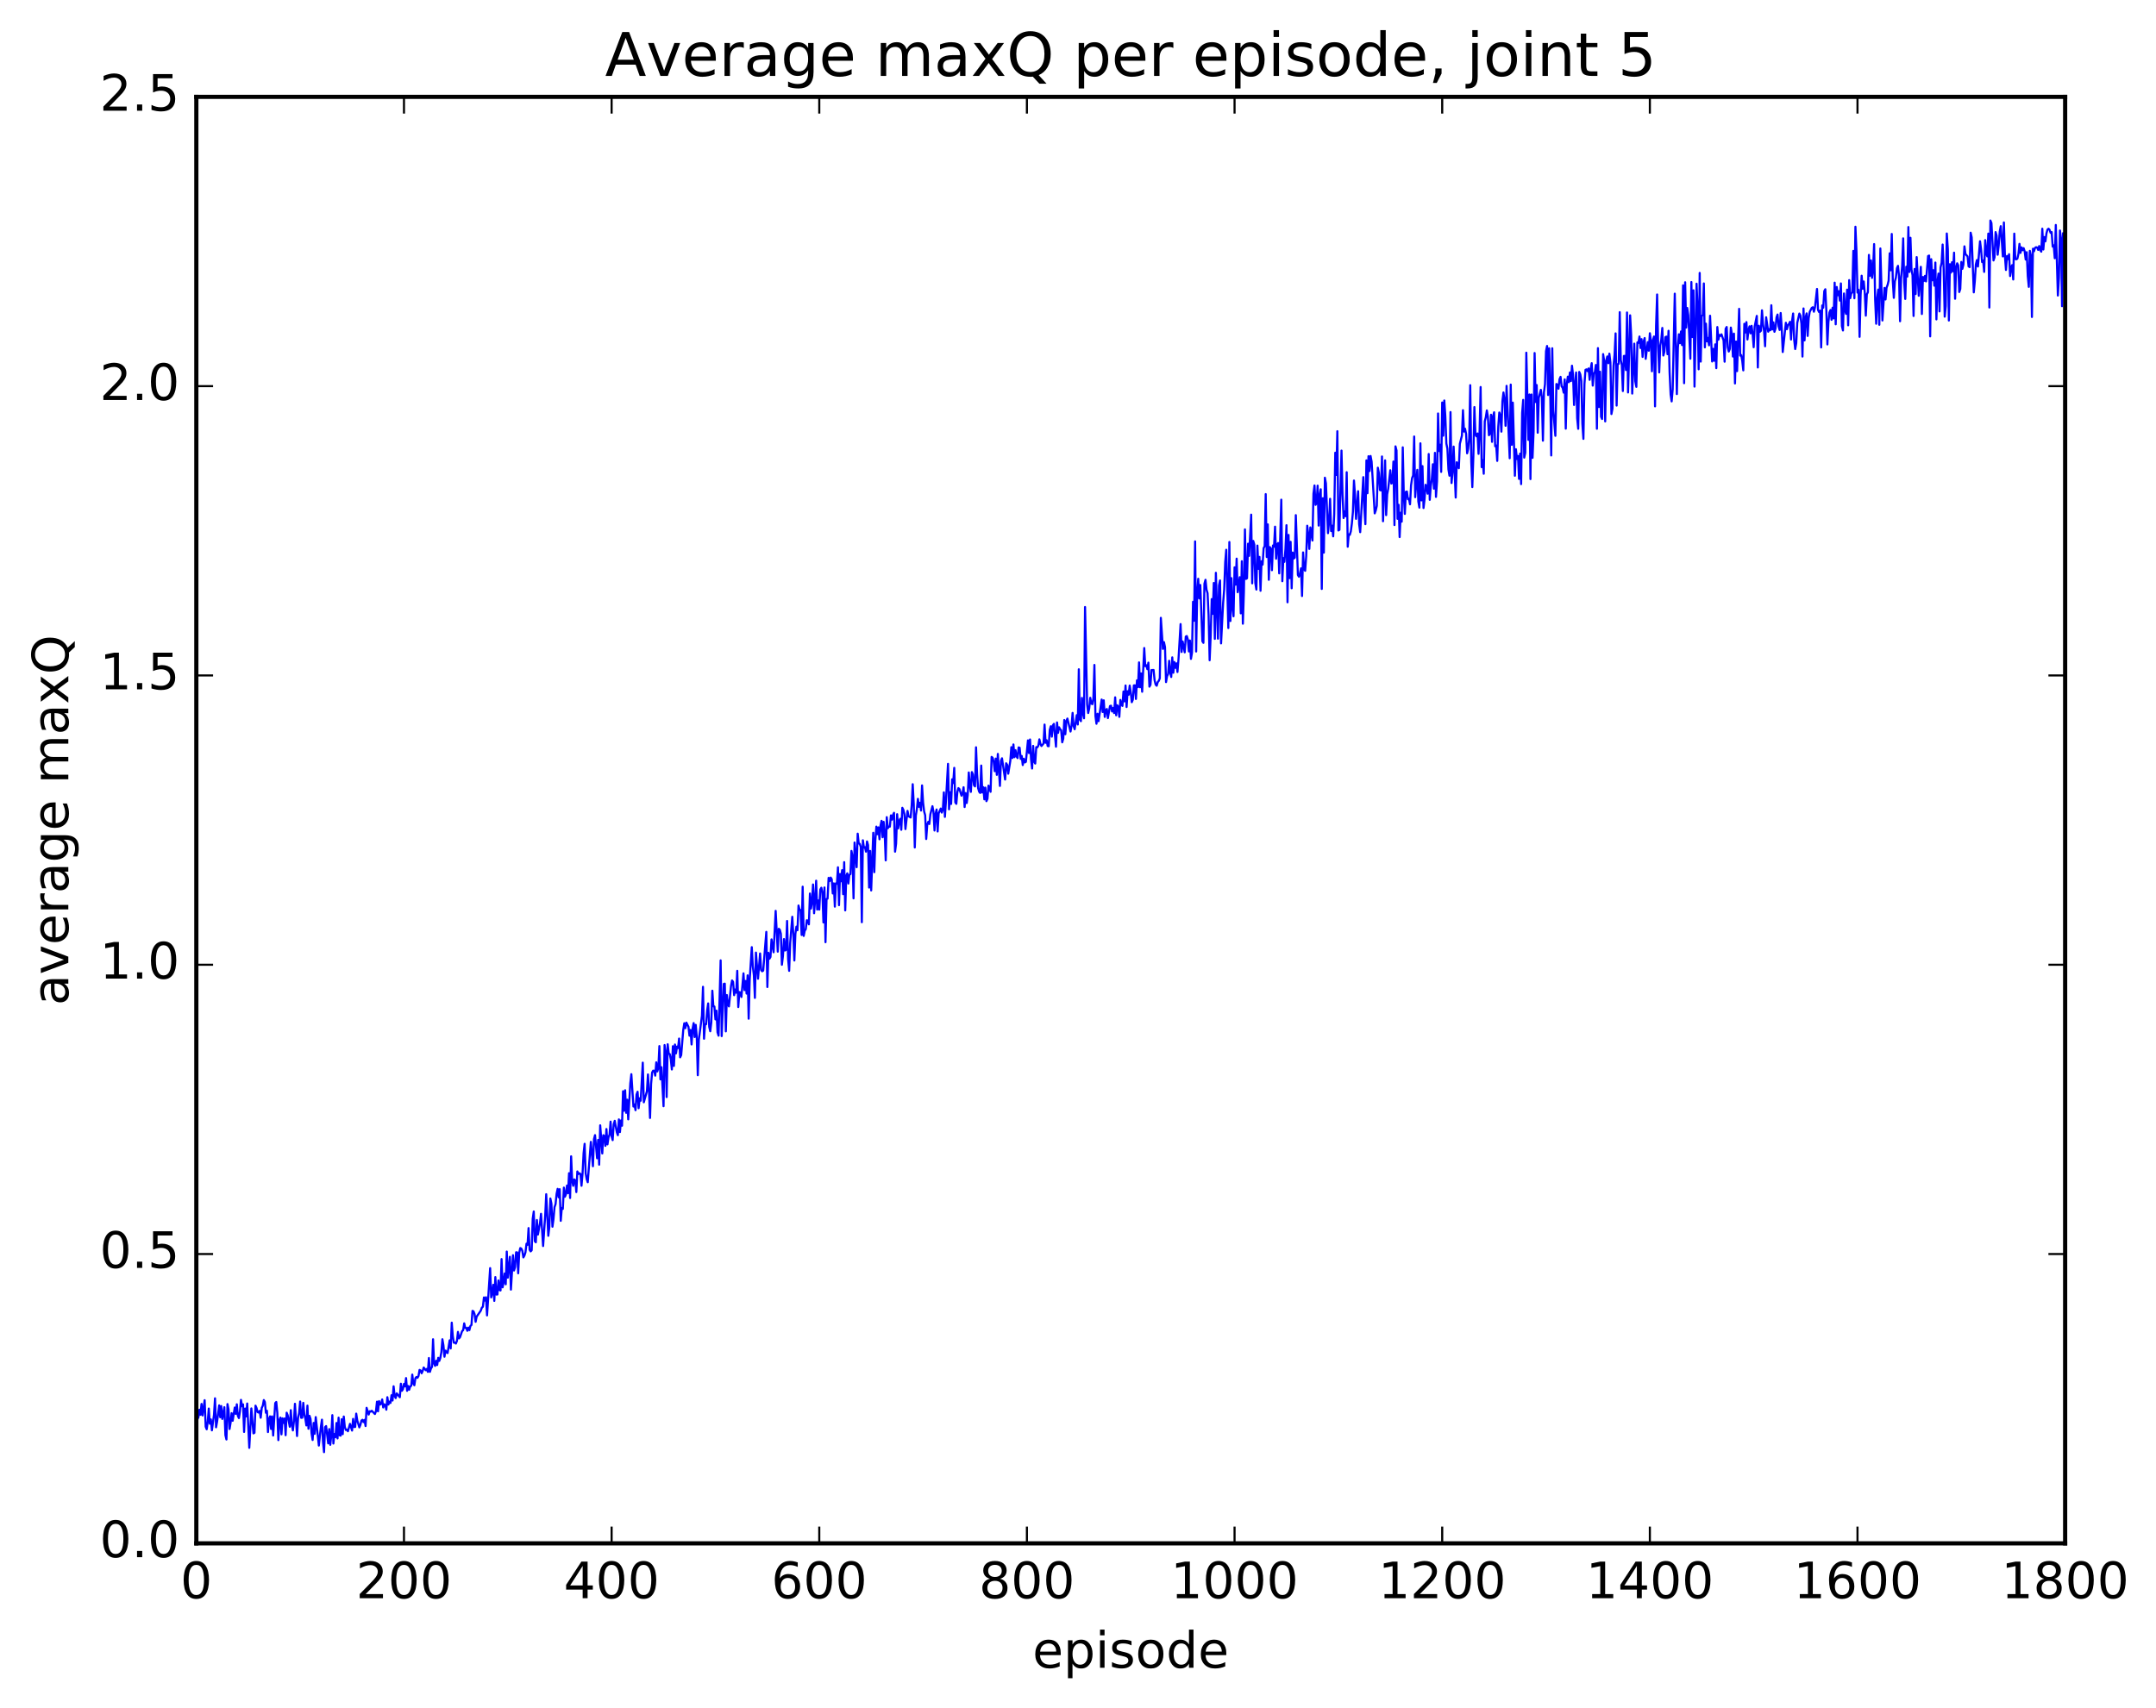 <?xml version="1.0" encoding="utf-8" standalone="no"?>
<!DOCTYPE svg PUBLIC "-//W3C//DTD SVG 1.1//EN"
  "http://www.w3.org/Graphics/SVG/1.1/DTD/svg11.dtd">
<!-- Created with matplotlib (http://matplotlib.org/) -->
<svg height="408pt" version="1.1" viewBox="0 0 515 408" width="515pt" xmlns="http://www.w3.org/2000/svg" xmlns:xlink="http://www.w3.org/1999/xlink">
 <defs>
  <style type="text/css">
*{stroke-linecap:butt;stroke-linejoin:round;stroke-miterlimit:100000;}
  </style>
 </defs>
 <g id="figure_1">
  <g id="patch_1">
   <path d="M 0 408.169 
L 515.768 408.169 
L 515.768 0 
L 0 0 
z
" style="fill:#ffffff;"/>
  </g>
  <g id="axes_1">
   <g id="patch_2">
    <path d="M 46.898 368.742 
L 493.298 368.742 
L 493.298 23.142 
L 46.898 23.142 
z
" style="fill:#ffffff;"/>
   </g>
   <g id="line2d_1">
    <path clip-path="url(#p7c667b6bcc)" d="M 46.898 339.064 
L 47.145 339.111 
L 47.394 338.619 
L 47.642 336.815 
L 47.889 338.027 
L 48.138 335.438 
L 48.386 338.183 
L 48.882 334.541 
L 49.13 340.877 
L 49.377 341.488 
L 49.626 339.631 
L 49.873 336.538 
L 50.121 340.162 
L 50.37 339.131 
L 50.617 341.74 
L 51.114 338.058 
L 51.361 334.096 
L 51.609 341.015 
L 51.858 339.662 
L 52.353 335.779 
L 52.602 338.621 
L 52.849 335.946 
L 53.097 339.024 
L 53.593 336.212 
L 53.842 342.888 
L 54.09 343.931 
L 54.337 335.472 
L 54.586 336.721 
L 54.834 341.426 
L 55.081 339.915 
L 55.33 337.641 
L 55.578 339.458 
L 56.074 336.296 
L 56.322 337.814 
L 56.569 335.522 
L 56.818 338.275 
L 57.066 338.818 
L 57.313 337.265 
L 57.562 334.468 
L 57.809 335.994 
L 58.057 335.54 
L 58.306 342.128 
L 58.553 336.541 
L 58.801 338.419 
L 59.05 335.337 
L 59.545 345.925 
L 60.041 336.511 
L 60.538 342.474 
L 60.785 342.331 
L 61.033 335.851 
L 61.282 336.42 
L 61.529 337.396 
L 61.778 337.497 
L 62.026 337.095 
L 62.273 338.736 
L 62.522 336.385 
L 62.77 335.867 
L 63.017 334.51 
L 63.266 334.985 
L 63.514 337.548 
L 63.761 337.068 
L 64.01 342.159 
L 64.257 339.045 
L 64.505 338.402 
L 64.754 341.42 
L 65.001 338.413 
L 65.249 342.98 
L 65.746 335.235 
L 65.993 334.972 
L 66.242 337.569 
L 66.49 344.085 
L 66.737 339.28 
L 66.986 338.703 
L 67.234 342.701 
L 67.481 338.872 
L 67.73 339.978 
L 67.978 338.908 
L 68.225 342.903 
L 68.474 337.529 
L 68.722 338.139 
L 69.218 340.889 
L 69.466 336.923 
L 69.713 340.413 
L 69.962 341.761 
L 70.21 339.591 
L 70.457 335.402 
L 70.954 343.104 
L 71.201 338.777 
L 71.45 337.558 
L 71.698 334.866 
L 71.945 338.758 
L 72.194 338.728 
L 72.442 335.178 
L 72.689 337.902 
L 72.938 338.943 
L 73.186 340.578 
L 73.433 335.839 
L 73.681 341.363 
L 73.93 338.279 
L 74.177 339.029 
L 74.425 342.47 
L 74.674 344.05 
L 74.921 339.978 
L 75.169 342.587 
L 75.418 338.577 
L 75.913 343.043 
L 76.162 345.38 
L 76.657 340.851 
L 76.906 339.194 
L 77.153 344.547 
L 77.401 346.956 
L 77.65 340.989 
L 77.897 340.725 
L 78.394 344.855 
L 78.641 341.441 
L 78.889 345.203 
L 79.138 342.951 
L 79.385 338.118 
L 79.633 344.897 
L 79.882 342.622 
L 80.129 343.38 
L 80.377 339.985 
L 80.626 343.681 
L 80.874 338.715 
L 81.121 342.936 
L 81.37 343.021 
L 81.618 339.084 
L 81.865 342.655 
L 82.114 338.444 
L 82.362 340.921 
L 82.609 341.665 
L 82.858 341.578 
L 83.106 341.965 
L 83.602 340.196 
L 84.097 341.8 
L 84.346 339.007 
L 84.594 340.955 
L 84.841 340.93 
L 85.09 337.753 
L 85.338 339.379 
L 85.834 341.043 
L 86.082 340.456 
L 86.329 339.416 
L 86.578 339.227 
L 86.826 339.782 
L 87.073 339.241 
L 87.322 340.722 
L 87.57 336.365 
L 88.066 337.976 
L 88.314 337.175 
L 88.561 337.277 
L 88.809 337.07 
L 89.553 337.845 
L 89.802 337.184 
L 90.049 334.895 
L 90.297 337.2 
L 90.546 334.763 
L 90.793 335.59 
L 91.041 335.421 
L 91.29 334.366 
L 91.537 336.282 
L 91.785 335.521 
L 92.034 335.697 
L 92.281 336.811 
L 92.529 333.828 
L 92.778 335.586 
L 93.025 334.884 
L 93.273 335.2 
L 93.522 333.354 
L 93.769 334.624 
L 94.017 331.224 
L 94.266 333.539 
L 94.513 334.043 
L 94.761 332.908 
L 95.505 333.836 
L 95.754 330.606 
L 96.001 332.3 
L 96.249 331.927 
L 96.498 330.65 
L 96.746 331.258 
L 96.993 329.259 
L 97.242 332.306 
L 97.49 331.145 
L 97.737 332.048 
L 97.986 331.255 
L 98.234 331.094 
L 98.481 328.427 
L 98.73 330.577 
L 98.978 330.973 
L 99.225 329.288 
L 99.474 328.99 
L 99.722 329.195 
L 99.969 328.75 
L 100.218 327.31 
L 100.466 327.43 
L 100.713 328.111 
L 100.962 327.564 
L 101.21 326.732 
L 101.706 327.389 
L 101.954 327.067 
L 102.201 327.773 
L 102.45 324.468 
L 102.698 327.769 
L 102.945 326.956 
L 103.194 326.584 
L 103.442 319.983 
L 103.689 325.793 
L 103.938 326.338 
L 104.186 325.125 
L 104.433 326.133 
L 104.681 324.421 
L 104.93 325.17 
L 105.177 324.455 
L 105.425 323.101 
L 105.674 319.98 
L 105.921 321.43 
L 106.169 324.158 
L 106.418 322.688 
L 106.665 323.096 
L 106.913 323.282 
L 107.409 320.241 
L 107.657 322.181 
L 107.906 316.017 
L 108.153 319.191 
L 108.401 320.802 
L 108.65 320.779 
L 108.897 321.012 
L 109.145 320.38 
L 109.394 318.225 
L 109.641 319.784 
L 109.889 319.491 
L 110.385 318.028 
L 110.633 317.824 
L 110.882 316.183 
L 111.129 317.27 
L 111.377 317.251 
L 111.626 317.968 
L 111.874 317.196 
L 112.121 317.805 
L 112.37 316.792 
L 112.618 316.588 
L 112.865 313.2 
L 113.114 313.317 
L 113.362 314.003 
L 113.609 315.813 
L 113.858 314.58 
L 114.85 313.141 
L 115.097 312.44 
L 115.346 312.22 
L 115.594 309.994 
L 115.841 310.743 
L 116.09 309.947 
L 116.338 314.282 
L 117.082 302.988 
L 117.329 309.976 
L 117.578 309.018 
L 117.826 306.975 
L 118.073 310.818 
L 118.322 305.133 
L 118.57 309.305 
L 118.817 309.288 
L 119.066 305.937 
L 119.314 308.226 
L 119.561 308.324 
L 119.809 300.828 
L 120.058 307.578 
L 120.305 306.339 
L 120.553 304.269 
L 120.802 306.85 
L 121.049 299.034 
L 121.297 305.264 
L 121.793 300.284 
L 122.041 308.124 
L 122.537 299.898 
L 122.785 303.561 
L 123.034 302.745 
L 123.281 299.201 
L 123.529 299.23 
L 123.778 304.218 
L 124.025 299.331 
L 124.273 298.199 
L 124.522 298.312 
L 124.769 298.858 
L 125.017 300.429 
L 125.266 299.992 
L 125.513 299.226 
L 125.761 297.152 
L 126.01 297.42 
L 126.257 293.42 
L 126.505 298.6 
L 126.754 298.988 
L 127.001 298.735 
L 127.249 291.171 
L 127.498 289.451 
L 127.746 296.556 
L 127.993 296.817 
L 128.242 291.493 
L 128.489 294.971 
L 128.986 292.247 
L 129.233 290.013 
L 129.73 297.71 
L 130.226 290.508 
L 130.474 285.326 
L 130.97 295.264 
L 131.218 293.16 
L 131.465 286.35 
L 131.714 287.57 
L 131.962 293.095 
L 132.209 291.295 
L 132.458 288.417 
L 132.706 287.693 
L 132.953 285.231 
L 133.202 284.044 
L 133.45 286.075 
L 133.697 284.127 
L 133.946 291.689 
L 134.194 288.612 
L 134.441 288.842 
L 134.69 283.748 
L 134.938 285.936 
L 135.185 285.386 
L 135.434 283.256 
L 135.681 285.079 
L 135.929 280.305 
L 136.178 286.231 
L 136.425 276.277 
L 136.673 282.1 
L 136.922 283.323 
L 137.169 281.785 
L 137.417 282.042 
L 137.666 284.816 
L 137.913 279.887 
L 138.161 280.524 
L 138.41 280.317 
L 138.657 280.51 
L 138.905 283.313 
L 139.154 280.365 
L 139.401 275.505 
L 139.649 273.284 
L 139.898 280.35 
L 140.145 281.734 
L 140.393 282.471 
L 141.137 272.822 
L 141.633 278.643 
L 141.881 272.185 
L 142.13 271.214 
L 142.625 276.738 
L 142.874 272.353 
L 143.121 278.273 
L 143.369 268.872 
L 143.865 275.589 
L 144.113 271.225 
L 144.362 271.433 
L 144.609 273.773 
L 144.857 269.753 
L 145.106 273.424 
L 145.353 271.737 
L 145.601 271.072 
L 145.85 267.985 
L 146.097 271.537 
L 146.345 272.408 
L 146.594 268.618 
L 146.841 267.795 
L 147.338 270.512 
L 147.585 271.225 
L 147.833 267.455 
L 148.082 270.483 
L 148.329 267.698 
L 148.577 268.968 
L 148.826 260.729 
L 149.073 265.398 
L 149.321 260.489 
L 149.57 265.88 
L 149.817 262.742 
L 150.065 267.444 
L 150.561 258.817 
L 150.81 256.651 
L 151.305 264.383 
L 151.554 263.873 
L 151.802 265.255 
L 152.049 261.511 
L 152.298 260.845 
L 152.546 264.777 
L 152.793 262.407 
L 153.042 262.991 
L 153.537 253.895 
L 153.786 263.364 
L 154.281 261.63 
L 154.53 260.683 
L 154.778 256.711 
L 155.025 260.81 
L 155.274 267.108 
L 155.522 258.994 
L 155.769 256.253 
L 156.018 255.807 
L 156.266 255.828 
L 156.513 256.999 
L 156.762 253.819 
L 157.01 255.993 
L 157.257 255.152 
L 157.506 249.936 
L 157.754 257.888 
L 158.001 254.982 
L 158.498 264.308 
L 158.745 249.687 
L 158.994 251.321 
L 159.242 262.117 
L 159.489 249.501 
L 159.738 251.736 
L 159.986 251.849 
L 160.233 253.094 
L 160.482 255.526 
L 160.73 249.966 
L 160.977 254.675 
L 161.226 249.565 
L 161.474 251.673 
L 161.721 250.047 
L 161.97 250.403 
L 162.218 248.139 
L 162.465 252.62 
L 162.714 252.095 
L 163.209 246.048 
L 163.458 244.484 
L 163.706 245.662 
L 163.953 244.335 
L 164.45 245.316 
L 164.697 247.456 
L 164.946 246.089 
L 165.194 249.55 
L 165.441 245.753 
L 165.69 244.444 
L 165.938 247.776 
L 166.185 244.862 
L 166.434 247.665 
L 166.681 256.899 
L 166.929 248.44 
L 167.673 242.695 
L 167.922 235.776 
L 168.169 248.181 
L 168.417 244.716 
L 168.666 244.72 
L 168.913 241.432 
L 169.161 239.742 
L 169.41 245.328 
L 169.657 246.397 
L 169.905 244.277 
L 170.154 236.707 
L 170.401 240.41 
L 170.649 240.491 
L 170.898 243.563 
L 171.145 241.475 
L 171.393 246.652 
L 171.642 247.447 
L 172.137 229.457 
L 172.386 247.554 
L 172.881 235.085 
L 173.13 235.018 
L 173.377 246.422 
L 173.625 237.738 
L 173.874 239.952 
L 174.121 240.455 
L 174.618 235.584 
L 174.865 234.26 
L 175.113 234.59 
L 175.362 237.775 
L 175.609 236.426 
L 175.857 237.184 
L 176.106 231.953 
L 176.353 240.614 
L 176.601 237.02 
L 176.85 237.118 
L 177.097 238.206 
L 177.594 232.562 
L 177.841 236.558 
L 178.089 234.379 
L 178.338 237.392 
L 178.585 233.037 
L 178.833 243.393 
L 179.082 233.998 
L 179.577 226.3 
L 179.826 230.902 
L 180.073 232.996 
L 180.321 238.419 
L 180.57 227.601 
L 181.065 233.845 
L 181.561 227.807 
L 181.81 231.778 
L 182.058 232.067 
L 182.305 231.899 
L 183.049 222.651 
L 183.298 235.827 
L 183.546 227.648 
L 183.793 229.071 
L 184.042 228.646 
L 184.29 224.447 
L 184.786 227.521 
L 185.281 217.631 
L 185.778 227.374 
L 186.025 221.91 
L 186.274 222.152 
L 186.522 223.102 
L 186.769 230.505 
L 187.018 228.407 
L 187.266 224.372 
L 187.513 227.104 
L 187.762 226.933 
L 188.01 220.042 
L 188.257 229.18 
L 188.506 231.954 
L 188.754 225.276 
L 189.25 219.042 
L 189.498 223.16 
L 189.745 229.487 
L 189.994 223.122 
L 190.242 221.399 
L 190.489 222.259 
L 190.738 216.352 
L 190.986 217.362 
L 191.233 217.434 
L 191.482 223.393 
L 191.73 211.854 
L 191.977 223.618 
L 192.226 222.364 
L 192.474 222.005 
L 192.721 219.872 
L 192.97 219.951 
L 193.218 220.851 
L 193.465 213.483 
L 193.714 217.084 
L 193.962 215.504 
L 194.209 211.325 
L 194.458 218.197 
L 194.706 215.044 
L 194.953 210.423 
L 195.202 217.318 
L 195.45 215.136 
L 195.697 217.325 
L 195.946 212.534 
L 196.194 212.103 
L 196.441 213.277 
L 196.69 220.391 
L 196.938 212.045 
L 197.185 225.116 
L 197.434 214.789 
L 197.681 214.707 
L 197.929 209.743 
L 198.178 210.516 
L 198.425 209.673 
L 198.673 210.073 
L 198.922 213.472 
L 199.169 211.055 
L 199.417 216.619 
L 199.666 211.051 
L 199.913 211.158 
L 200.161 207.221 
L 200.41 216.272 
L 200.657 208.816 
L 200.905 210.555 
L 201.154 207.902 
L 201.401 213.643 
L 201.649 205.991 
L 201.898 217.513 
L 202.145 209.261 
L 202.393 208.662 
L 202.642 211.1 
L 202.889 209.033 
L 203.137 208.843 
L 203.386 203.302 
L 203.633 204.58 
L 203.881 214.643 
L 204.13 201.303 
L 204.625 207.198 
L 204.874 199.186 
L 205.121 201.522 
L 205.369 201.613 
L 205.618 202.345 
L 205.865 220.342 
L 206.113 200.762 
L 206.362 202.506 
L 206.609 202.413 
L 206.857 203.484 
L 207.106 201.042 
L 207.353 201.903 
L 207.601 212.064 
L 207.85 203.305 
L 208.097 212.748 
L 208.594 198.976 
L 208.841 208.387 
L 209.089 200.75 
L 209.338 197.503 
L 209.585 199.319 
L 209.833 197.683 
L 210.082 200.528 
L 210.329 197.258 
L 210.577 196.109 
L 210.826 200.034 
L 211.073 196.356 
L 211.321 199.136 
L 211.57 205.568 
L 211.817 195.238 
L 212.065 197.892 
L 212.314 197.515 
L 212.561 197.509 
L 212.81 194.821 
L 213.058 195.843 
L 213.305 194.714 
L 213.554 194.205 
L 213.802 203.484 
L 214.049 201.574 
L 214.298 194.53 
L 214.546 197.925 
L 214.793 196.167 
L 215.042 195.624 
L 215.29 198.258 
L 215.537 193.003 
L 215.786 193.488 
L 216.034 194.489 
L 216.281 198.091 
L 216.778 193.743 
L 217.025 195.035 
L 217.522 195.32 
L 217.769 192.466 
L 218.018 187.365 
L 218.266 192.137 
L 218.513 202.481 
L 218.762 194.837 
L 219.01 193.32 
L 219.257 190.867 
L 219.506 192.777 
L 219.754 191.797 
L 220.001 193.661 
L 220.25 187.658 
L 220.498 191.778 
L 220.745 193.867 
L 220.994 194.784 
L 221.242 200.462 
L 221.489 197.056 
L 221.738 196.345 
L 221.986 196.875 
L 222.233 194.557 
L 222.73 192.624 
L 222.977 193.97 
L 223.226 198.432 
L 223.474 194.472 
L 223.721 193.41 
L 223.97 198.66 
L 224.218 194.328 
L 224.714 193.183 
L 224.962 194.148 
L 225.209 193.478 
L 225.458 189.318 
L 225.706 195.172 
L 225.953 191.428 
L 226.45 182.505 
L 226.697 193.365 
L 226.946 189.271 
L 227.194 192.088 
L 227.441 186.196 
L 227.69 187.094 
L 227.938 183.459 
L 228.185 191.708 
L 228.434 192.059 
L 228.681 189.254 
L 228.929 188.299 
L 229.178 188.529 
L 229.673 190.109 
L 229.922 189.501 
L 230.169 188.097 
L 230.417 192.821 
L 230.666 189.467 
L 230.913 191.869 
L 231.161 189.964 
L 231.41 184.561 
L 231.657 187.666 
L 231.905 189.198 
L 232.154 184.475 
L 232.401 185.059 
L 232.649 187.599 
L 232.898 187.891 
L 233.145 178.548 
L 233.393 184.909 
L 233.642 188.307 
L 233.889 189.158 
L 234.137 189.458 
L 234.386 182.911 
L 234.633 189.338 
L 234.881 188.078 
L 235.13 190.986 
L 235.377 188.187 
L 235.625 191.42 
L 235.874 190.852 
L 236.121 187.711 
L 236.369 188.287 
L 236.618 189.182 
L 236.865 180.841 
L 237.113 181.061 
L 237.362 182.018 
L 237.609 184.26 
L 237.857 181.249 
L 238.106 185.128 
L 238.353 180.129 
L 238.85 187.78 
L 239.097 181.792 
L 239.345 181.178 
L 240.089 186.252 
L 240.338 182.367 
L 240.585 182.745 
L 240.833 184.859 
L 241.329 181.82 
L 241.577 178.518 
L 241.826 181.113 
L 242.073 177.869 
L 242.321 180.913 
L 242.57 179.232 
L 242.817 180.732 
L 243.065 181.126 
L 243.314 178.576 
L 243.561 178.658 
L 243.81 181.324 
L 244.058 180.622 
L 244.305 182.791 
L 244.554 181.286 
L 244.802 182.17 
L 245.049 182.025 
L 245.546 176.9 
L 245.793 179.927 
L 246.042 176.678 
L 246.29 181.452 
L 246.537 183.619 
L 246.786 178.215 
L 247.034 181.986 
L 247.281 182.434 
L 247.53 178.513 
L 247.778 178.563 
L 248.025 178.167 
L 248.274 176.65 
L 248.522 177.713 
L 248.769 178.246 
L 249.266 177.653 
L 249.513 173.121 
L 249.762 177.474 
L 250.01 176.854 
L 250.257 178.242 
L 250.506 178.293 
L 250.754 174.39 
L 251.001 173.522 
L 251.25 176.004 
L 251.498 173.299 
L 251.745 172.954 
L 252.242 178.404 
L 252.489 172.611 
L 252.738 175.103 
L 252.986 173.769 
L 253.233 174.24 
L 253.482 174.463 
L 253.73 177.358 
L 253.977 176.488 
L 254.226 172.031 
L 254.474 175.425 
L 254.721 172.264 
L 254.97 171.677 
L 255.714 174.787 
L 255.962 173.376 
L 256.209 170.331 
L 256.457 173.483 
L 256.705 174.237 
L 257.202 170.865 
L 257.45 173.103 
L 257.697 159.907 
L 257.945 171.932 
L 258.193 172.309 
L 258.442 166.748 
L 258.69 170.492 
L 258.938 171.624 
L 259.185 145.031 
L 259.682 168.309 
L 259.93 170.362 
L 260.178 169.263 
L 260.425 166.728 
L 260.673 168.081 
L 260.921 168.247 
L 261.17 166.913 
L 261.418 158.871 
L 261.666 171.081 
L 261.913 172.922 
L 262.161 170.532 
L 262.409 172.313 
L 263.154 167.139 
L 263.401 170.118 
L 263.649 167.326 
L 263.897 171.287 
L 264.146 169.644 
L 264.394 169.398 
L 264.642 171.571 
L 265.137 168.698 
L 265.385 168.609 
L 265.634 169.987 
L 265.882 169.146 
L 266.13 170.377 
L 266.377 166.614 
L 266.625 170.899 
L 266.873 168.504 
L 267.122 168.843 
L 267.37 171.277 
L 267.618 167.235 
L 267.865 168.336 
L 268.113 168.665 
L 268.361 165.221 
L 268.61 167.58 
L 268.858 163.783 
L 269.106 168.927 
L 269.353 165.151 
L 269.601 165.99 
L 269.849 163.799 
L 270.098 165.404 
L 270.346 167.774 
L 270.594 167.18 
L 270.841 163.762 
L 271.089 163.737 
L 271.337 167.001 
L 271.586 162.555 
L 271.834 164.167 
L 272.082 158.265 
L 272.329 164.205 
L 272.577 160.896 
L 272.825 165.275 
L 273.322 154.831 
L 273.57 159.17 
L 273.817 158.932 
L 274.065 159.882 
L 274.313 158.322 
L 274.562 164.063 
L 274.81 163.61 
L 275.058 160.099 
L 275.553 160.074 
L 275.801 162.557 
L 276.05 163.569 
L 276.298 163.84 
L 276.546 162.973 
L 276.793 162.675 
L 277.041 162.07 
L 277.289 147.615 
L 277.786 155.037 
L 278.034 153.417 
L 278.281 154.603 
L 278.529 162.974 
L 278.777 161.554 
L 279.026 161.034 
L 279.274 157.878 
L 279.522 160.664 
L 279.769 161.748 
L 280.017 157.061 
L 280.265 160.736 
L 280.514 158.165 
L 280.762 159.564 
L 281.01 158.489 
L 281.257 160.562 
L 281.505 157.488 
L 282.002 149.109 
L 282.25 155.769 
L 282.498 153.263 
L 282.993 155.861 
L 283.241 152.105 
L 283.49 151.968 
L 283.738 152.773 
L 283.986 155.647 
L 284.233 153.032 
L 284.481 157.425 
L 284.729 155.927 
L 284.978 143.781 
L 285.226 148.313 
L 285.474 129.353 
L 285.721 155.661 
L 285.969 141.935 
L 286.217 138.283 
L 286.466 142.978 
L 286.714 139.765 
L 287.209 153.21 
L 287.457 153.593 
L 287.705 139.439 
L 287.954 138.531 
L 288.202 140.896 
L 288.45 141.74 
L 288.697 147.061 
L 288.945 157.748 
L 289.193 151.94 
L 289.442 143.141 
L 289.69 146.668 
L 289.938 139.289 
L 290.185 152.641 
L 290.433 136.857 
L 290.93 152.594 
L 291.178 139.86 
L 291.425 138.684 
L 291.673 153.725 
L 292.17 143.983 
L 292.418 140.907 
L 292.666 134.283 
L 292.913 131.353 
L 293.409 150.047 
L 293.658 129.497 
L 293.906 148.375 
L 294.154 138.13 
L 294.401 145.15 
L 294.649 147.25 
L 294.897 135.549 
L 295.146 139.693 
L 295.394 133.475 
L 295.642 141.492 
L 296.137 137.911 
L 296.385 146.545 
L 296.634 134.089 
L 296.882 149.019 
L 297.13 141.346 
L 297.377 126.482 
L 297.625 138.323 
L 297.873 138.163 
L 298.122 129.9 
L 298.37 132.812 
L 298.865 122.961 
L 299.113 139.373 
L 299.361 129.242 
L 299.61 130.092 
L 299.858 139.306 
L 300.106 140.86 
L 300.353 130.352 
L 300.601 135.915 
L 300.849 133.058 
L 301.098 141.151 
L 301.346 134.097 
L 301.594 134.904 
L 301.841 130.972 
L 302.089 130.499 
L 302.337 118.055 
L 302.586 133.089 
L 302.834 125.286 
L 303.082 138.53 
L 303.329 130.715 
L 303.577 131.095 
L 303.825 136.236 
L 304.074 130.331 
L 304.322 130.637 
L 304.57 125.835 
L 304.817 133.494 
L 305.065 130.08 
L 305.313 129.734 
L 305.562 136.994 
L 306.058 119.384 
L 306.305 138.868 
L 306.553 133.341 
L 306.801 134.244 
L 307.05 131.233 
L 307.298 125.482 
L 307.546 143.901 
L 307.793 127.805 
L 308.041 138.131 
L 308.289 129.457 
L 308.538 140.555 
L 308.786 132.012 
L 309.034 133.442 
L 309.281 133.236 
L 309.529 123.079 
L 310.026 137.376 
L 310.274 137.789 
L 310.522 137.033 
L 310.769 135.787 
L 311.017 142.404 
L 311.265 131.988 
L 311.514 135.995 
L 311.762 136.377 
L 312.01 132.88 
L 312.257 125.611 
L 312.505 127.765 
L 312.753 131.152 
L 313.002 126.018 
L 313.498 129.143 
L 313.745 117.947 
L 313.993 115.991 
L 314.241 120.621 
L 314.49 120.251 
L 314.738 116.034 
L 314.986 125.573 
L 315.233 118.313 
L 315.481 116.899 
L 315.729 140.715 
L 315.978 119.034 
L 316.226 132.036 
L 316.474 114.135 
L 316.721 115.473 
L 317.217 127.386 
L 317.466 124.694 
L 317.714 119.179 
L 317.962 126.882 
L 318.209 125.599 
L 318.457 128.148 
L 318.705 122.86 
L 318.954 108.163 
L 319.202 113.471 
L 319.45 103.023 
L 319.697 126.749 
L 319.945 126.589 
L 320.442 107.656 
L 320.69 118.262 
L 320.938 123.773 
L 321.185 122.187 
L 321.433 123.335 
L 321.682 112.824 
L 321.93 130.622 
L 322.178 127.666 
L 322.425 127.791 
L 322.673 126.944 
L 322.921 125.059 
L 323.17 122.304 
L 323.418 114.812 
L 323.666 118.224 
L 323.913 123.966 
L 324.409 117.363 
L 324.658 125.249 
L 324.906 127.151 
L 325.649 113.997 
L 325.897 121.386 
L 326.146 125.244 
L 326.394 109.997 
L 326.642 117.852 
L 326.889 109 
L 327.137 112.545 
L 327.385 108.943 
L 327.634 110.283 
L 328.377 122.656 
L 328.625 121.957 
L 328.873 120.855 
L 329.122 111.748 
L 329.37 113.014 
L 329.618 117.077 
L 329.865 117.178 
L 330.113 109.062 
L 330.361 124.537 
L 330.858 109.996 
L 331.106 123.074 
L 331.353 118.118 
L 331.601 116.769 
L 332.098 112.356 
L 332.346 115.529 
L 332.594 115.358 
L 332.841 110.271 
L 333.089 125.453 
L 333.337 106.647 
L 333.586 107.632 
L 333.834 123.959 
L 334.082 120.604 
L 334.329 128.32 
L 334.577 122.49 
L 334.825 124.635 
L 335.074 106.879 
L 335.322 118.264 
L 335.57 122.785 
L 335.817 117.508 
L 336.065 117.438 
L 336.313 119.282 
L 336.562 119.144 
L 336.81 120.491 
L 337.058 115.956 
L 337.305 114.227 
L 337.553 113.581 
L 337.801 104.292 
L 338.05 118.789 
L 338.546 112.261 
L 338.793 119.808 
L 339.041 121.285 
L 339.289 105.919 
L 339.538 119.565 
L 339.786 111.367 
L 340.034 121.379 
L 340.281 119.294 
L 340.529 115.827 
L 340.777 116.416 
L 341.026 117.956 
L 341.274 108.477 
L 341.522 119.422 
L 341.769 116.159 
L 342.017 114.473 
L 342.265 110.924 
L 342.514 116.756 
L 342.762 108.195 
L 343.01 118.722 
L 343.257 115.035 
L 343.505 98.79 
L 343.753 107.762 
L 344.002 106.254 
L 344.25 112.743 
L 344.498 96.166 
L 344.745 104.097 
L 344.993 95.687 
L 345.241 99.434 
L 345.49 105.969 
L 345.738 107.207 
L 345.986 112.15 
L 346.233 113.659 
L 346.481 98.452 
L 346.729 115.406 
L 346.978 112.763 
L 347.226 106.702 
L 347.721 118.876 
L 347.969 110.439 
L 348.217 110.978 
L 348.466 111.875 
L 348.714 106.03 
L 349.209 104.07 
L 349.457 98.003 
L 349.705 103.118 
L 349.954 102.432 
L 350.202 103.658 
L 350.45 108.307 
L 350.697 107.247 
L 350.945 104.778 
L 351.193 92.031 
L 351.442 110.348 
L 351.69 116.387 
L 351.938 109.024 
L 352.185 97.258 
L 352.433 103.798 
L 352.682 104.252 
L 352.93 103.566 
L 353.178 108.436 
L 353.425 103.036 
L 353.673 92.471 
L 353.921 111.611 
L 354.17 109.936 
L 354.418 113.19 
L 354.666 100.659 
L 354.913 99.697 
L 355.161 98.062 
L 355.409 99.611 
L 355.658 103.984 
L 355.906 103.655 
L 356.154 99.091 
L 356.401 105.57 
L 356.649 99.523 
L 356.897 98.506 
L 357.146 106.622 
L 357.394 106.445 
L 357.642 110.12 
L 357.889 101.911 
L 358.137 98.56 
L 358.385 99.267 
L 358.634 103.132 
L 358.882 95.828 
L 359.13 93.772 
L 359.377 95.639 
L 359.625 101.73 
L 359.873 92.192 
L 360.618 109.485 
L 360.865 91.891 
L 361.113 106.283 
L 361.361 96.195 
L 361.858 113.666 
L 362.106 107.33 
L 362.353 109.666 
L 362.601 108.939 
L 362.849 114.423 
L 363.098 108.38 
L 363.346 115.665 
L 363.594 98.657 
L 363.841 95.543 
L 364.089 109.339 
L 364.337 108.166 
L 364.586 84.268 
L 365.082 105.098 
L 365.329 94.25 
L 365.577 114.465 
L 365.825 94.257 
L 366.074 109.387 
L 366.322 103.212 
L 366.57 84.347 
L 366.817 96.056 
L 367.065 91.993 
L 367.313 103.386 
L 367.562 95.069 
L 368.058 93.139 
L 368.305 94.951 
L 368.553 105.288 
L 368.801 93.753 
L 369.05 91.802 
L 369.298 83.909 
L 369.546 82.665 
L 369.793 94.382 
L 370.041 83.209 
L 370.289 92.673 
L 370.538 108.821 
L 370.786 83.211 
L 371.034 98.11 
L 371.529 104.127 
L 371.777 91.75 
L 372.026 91.914 
L 372.274 92.876 
L 372.522 90.604 
L 372.769 90.036 
L 373.017 92.3 
L 373.265 92.64 
L 373.514 93.813 
L 373.762 90.639 
L 374.01 102.415 
L 374.257 91.771 
L 374.505 89.99 
L 374.753 91.312 
L 375.002 88.992 
L 375.25 91.048 
L 375.498 87.379 
L 375.745 89.552 
L 375.993 96.764 
L 376.241 91.629 
L 376.49 88.995 
L 376.738 99.934 
L 376.986 102.452 
L 377.233 88.865 
L 377.481 89.437 
L 377.729 91.031 
L 377.978 101.241 
L 378.226 104.857 
L 378.474 91.747 
L 378.721 88.367 
L 378.969 88.247 
L 379.217 88.676 
L 379.466 88.032 
L 379.714 90.753 
L 379.962 88.141 
L 380.209 86.77 
L 380.457 92.133 
L 380.705 89.195 
L 380.954 88.973 
L 381.202 87.198 
L 381.45 102.442 
L 381.697 83.175 
L 381.945 97.254 
L 382.193 88.812 
L 382.442 99.568 
L 382.69 100.109 
L 382.938 84.606 
L 383.185 86.269 
L 383.433 100.682 
L 383.682 86.134 
L 383.93 85.17 
L 384.178 86.781 
L 384.425 84.498 
L 384.673 86.583 
L 384.921 98.927 
L 385.17 97.622 
L 385.418 87.413 
L 385.666 84.792 
L 385.913 79.654 
L 386.161 96.902 
L 386.409 87.019 
L 386.658 86.919 
L 386.906 74.584 
L 387.154 86.043 
L 387.401 87.204 
L 387.649 93.43 
L 387.897 85.04 
L 388.146 85.031 
L 388.394 88.412 
L 388.642 74.659 
L 388.889 93.766 
L 389.385 75.337 
L 389.634 80.09 
L 389.882 94.038 
L 390.377 82.108 
L 390.625 91.089 
L 390.873 92.437 
L 391.122 81.807 
L 391.37 81.929 
L 391.618 80.402 
L 391.865 83.15 
L 392.113 81.03 
L 392.361 85.276 
L 392.61 81.595 
L 392.858 80.765 
L 393.106 85.737 
L 393.601 81.748 
L 393.849 83.798 
L 394.098 79.62 
L 394.346 81.436 
L 394.594 88.701 
L 394.841 81.244 
L 395.089 80.396 
L 395.337 97.09 
L 395.586 77.791 
L 395.834 70.36 
L 396.082 82.707 
L 396.329 88.978 
L 396.577 82.557 
L 396.825 81.175 
L 397.074 78.354 
L 397.322 84.944 
L 397.57 84.024 
L 397.817 80.551 
L 398.065 80.421 
L 398.313 84.627 
L 398.562 79.031 
L 398.81 88.938 
L 399.058 94.257 
L 399.305 95.906 
L 399.553 93.01 
L 400.05 70.166 
L 400.546 94.162 
L 400.793 83.06 
L 401.041 79.869 
L 401.289 81.998 
L 401.538 79.191 
L 401.786 82.447 
L 402.034 68.171 
L 402.281 91.551 
L 402.529 67.444 
L 402.777 78.271 
L 403.026 73.578 
L 403.274 75.264 
L 403.769 85.711 
L 404.017 67.385 
L 404.265 80.533 
L 404.514 69.358 
L 404.762 92.374 
L 405.257 67.783 
L 405.505 73.898 
L 405.753 88.232 
L 406.002 65.208 
L 406.25 86.396 
L 406.498 75.448 
L 406.745 75.322 
L 406.993 67.721 
L 407.241 82.992 
L 407.49 77.326 
L 407.738 81.562 
L 407.986 80.747 
L 408.233 82.502 
L 408.481 75.442 
L 408.978 86.369 
L 409.226 83.36 
L 409.474 86.198 
L 409.721 82.271 
L 409.969 87.962 
L 410.217 78.139 
L 410.466 81.164 
L 410.714 80.013 
L 410.962 80.268 
L 411.209 79.88 
L 411.705 81.323 
L 411.954 86.421 
L 412.202 78.539 
L 412.45 78.127 
L 412.697 82.958 
L 412.945 83.991 
L 413.193 83.388 
L 413.442 78.266 
L 413.69 79.889 
L 413.938 85.189 
L 414.185 79.713 
L 414.433 91.614 
L 414.682 81.587 
L 414.93 88.673 
L 415.425 73.787 
L 415.673 84.97 
L 415.921 84.833 
L 416.17 86.238 
L 416.418 88.49 
L 416.666 77.365 
L 416.913 79.441 
L 417.161 76.96 
L 417.409 81.111 
L 417.658 78.856 
L 417.906 77.967 
L 418.154 79.651 
L 418.401 77.848 
L 418.649 79.792 
L 418.897 82.959 
L 419.146 77.956 
L 419.642 75.477 
L 419.889 87.8 
L 420.137 77.826 
L 420.385 79.277 
L 420.634 79.035 
L 420.882 74.145 
L 421.13 77.477 
L 421.377 79.059 
L 421.625 82.732 
L 421.873 75.805 
L 422.37 79.255 
L 422.618 78.639 
L 422.865 78.914 
L 423.113 72.931 
L 423.361 78.719 
L 423.61 77.017 
L 423.858 79.272 
L 424.106 78.538 
L 424.353 75.833 
L 424.601 75.152 
L 424.849 77.946 
L 425.098 78.841 
L 425.346 74.787 
L 425.594 78.325 
L 425.841 84.106 
L 426.586 77.11 
L 426.834 78.654 
L 427.082 77.662 
L 427.329 77.415 
L 427.577 76.891 
L 427.825 81.116 
L 428.074 76.635 
L 428.322 74.902 
L 428.57 81.137 
L 428.817 83.402 
L 429.065 81.98 
L 429.313 77.115 
L 429.81 74.919 
L 430.058 75.398 
L 430.305 77.37 
L 430.553 85.191 
L 430.801 73.697 
L 431.05 81.329 
L 431.298 75.868 
L 431.546 74.874 
L 431.793 80.264 
L 432.041 75.98 
L 432.289 74.49 
L 432.786 73.542 
L 433.034 73.409 
L 433.281 74.478 
L 433.529 73.502 
L 434.026 69.039 
L 434.274 74.066 
L 434.522 74.556 
L 434.769 74.2 
L 435.017 83.013 
L 435.265 72.979 
L 435.514 73.523 
L 435.762 69.552 
L 436.01 69.11 
L 436.257 74.311 
L 436.505 82.299 
L 436.753 76.952 
L 437.002 74.65 
L 437.25 74.066 
L 437.498 76.414 
L 437.745 73.516 
L 437.993 76.087 
L 438.241 67.533 
L 438.49 77.486 
L 438.738 68.566 
L 438.986 70.548 
L 439.233 69.576 
L 439.481 71.828 
L 439.729 67.716 
L 439.978 77.925 
L 440.226 78.96 
L 440.474 70.12 
L 440.721 74.073 
L 440.969 74.992 
L 441.217 69.199 
L 441.466 77.726 
L 441.714 66.927 
L 441.962 71.248 
L 442.209 70.097 
L 442.457 69.873 
L 442.705 59.946 
L 442.954 71.258 
L 443.202 54.175 
L 443.45 59.941 
L 443.697 69.91 
L 443.945 69.223 
L 444.193 80.479 
L 444.442 70.499 
L 444.69 65.876 
L 444.938 68.996 
L 445.185 67.244 
L 445.433 69.906 
L 445.682 75.412 
L 445.93 70.32 
L 446.178 69.821 
L 446.425 60.904 
L 446.673 65.89 
L 446.921 62.23 
L 447.17 66.393 
L 447.418 64.185 
L 447.666 58.316 
L 447.913 71.553 
L 448.161 77.352 
L 448.409 71.227 
L 448.658 69.19 
L 448.906 77.6 
L 449.154 59.366 
L 449.649 76.57 
L 450.146 68.792 
L 450.394 71.555 
L 450.642 68.734 
L 450.889 68.07 
L 451.137 67.033 
L 451.385 60.52 
L 451.634 64.584 
L 451.882 55.899 
L 452.13 67.156 
L 452.377 71.162 
L 452.625 67.212 
L 452.873 66.309 
L 453.122 64.078 
L 453.37 63.514 
L 453.618 66.015 
L 453.865 76.75 
L 454.113 66.497 
L 454.361 63.584 
L 454.61 56.951 
L 454.858 67.464 
L 455.106 71.423 
L 455.353 63.724 
L 455.601 66.079 
L 455.849 54.246 
L 456.098 64.995 
L 456.346 56.815 
L 456.594 64.407 
L 456.841 65.762 
L 457.089 75.499 
L 457.337 64.261 
L 457.586 70.251 
L 457.834 61.429 
L 458.329 70.66 
L 458.825 63.753 
L 459.074 75.019 
L 459.322 66.185 
L 459.57 67.127 
L 459.817 65.919 
L 460.065 67.235 
L 460.562 61.171 
L 460.81 61.064 
L 461.058 80.367 
L 461.305 61.925 
L 461.553 66.969 
L 461.801 64.556 
L 462.05 68.256 
L 462.298 62.732 
L 462.546 76.309 
L 462.793 67.414 
L 463.041 65.363 
L 463.289 74.402 
L 463.538 63.9 
L 463.786 62.789 
L 464.034 58.428 
L 464.281 64.397 
L 464.529 75.657 
L 464.777 73.143 
L 465.026 55.789 
L 465.274 59.524 
L 465.522 76.575 
L 465.769 63.121 
L 466.017 65.132 
L 466.265 62.657 
L 466.514 64.821 
L 466.762 60.367 
L 467.01 71.377 
L 467.257 63.905 
L 467.505 62.907 
L 467.753 63.38 
L 468.002 69.773 
L 468.25 69.032 
L 468.498 62.584 
L 468.745 64.235 
L 468.993 63.211 
L 469.241 58.856 
L 469.49 60.702 
L 469.986 61.259 
L 470.233 63.648 
L 470.481 63.824 
L 470.729 55.591 
L 470.978 56.718 
L 471.474 69.852 
L 471.721 67.183 
L 471.969 63.183 
L 472.217 62.138 
L 472.466 63.676 
L 472.962 57.643 
L 473.209 59.545 
L 473.457 62.614 
L 473.705 62.253 
L 473.954 64.964 
L 474.202 57.371 
L 474.45 60.546 
L 474.697 61.26 
L 474.945 55.808 
L 475.193 73.477 
L 475.442 52.682 
L 475.69 53.298 
L 476.185 62.226 
L 476.433 61.478 
L 476.682 55.452 
L 476.93 56.281 
L 477.178 60.862 
L 477.425 58.639 
L 477.673 55.31 
L 477.921 54.036 
L 478.418 61.267 
L 478.666 53.148 
L 478.913 61.224 
L 479.161 64.501 
L 479.409 61.156 
L 479.658 61.929 
L 479.906 60.734 
L 480.154 65.957 
L 480.401 63.813 
L 480.649 63.341 
L 480.897 66.775 
L 481.146 55.819 
L 481.394 61.895 
L 481.642 61.964 
L 481.889 61.798 
L 482.137 60.69 
L 482.385 58.263 
L 482.634 60.425 
L 482.882 59.107 
L 483.13 59.785 
L 483.377 59.286 
L 483.625 60.04 
L 483.873 62.013 
L 484.122 60.255 
L 484.37 65.958 
L 484.618 68.538 
L 484.865 59.933 
L 485.113 61.018 
L 485.361 75.735 
L 485.61 59.425 
L 485.858 60.038 
L 486.106 59.22 
L 486.353 59.068 
L 486.601 59.136 
L 486.849 59.712 
L 487.098 58.786 
L 487.346 59.773 
L 487.594 60.129 
L 487.841 54.643 
L 488.089 59.619 
L 488.337 56.641 
L 488.586 57.663 
L 488.834 55.739 
L 489.082 54.847 
L 489.329 54.647 
L 489.577 54.908 
L 489.825 55.639 
L 490.074 55.449 
L 490.322 58.919 
L 490.57 58.606 
L 490.817 61.697 
L 491.065 53.75 
L 491.562 70.609 
L 491.81 66.415 
L 492.058 55.075 
L 492.305 56.988 
L 492.553 73.154 
L 492.801 55.714 
L 493.05 57.689 
L 493.05 57.689 
" style="fill:none;stroke:#0000ff;stroke-linecap:square;stroke-width:0.5;"/>
   </g>
   <g id="patch_3">
    <path d="M 46.898 23.142 
L 493.298 23.142 
" style="fill:none;stroke:#000000;stroke-linecap:square;stroke-linejoin:miter;"/>
   </g>
   <g id="patch_4">
    <path d="M 46.898 368.742 
L 46.898 23.142 
" style="fill:none;stroke:#000000;stroke-linecap:square;stroke-linejoin:miter;"/>
   </g>
   <g id="patch_5">
    <path d="M 46.898 368.742 
L 493.298 368.742 
" style="fill:none;stroke:#000000;stroke-linecap:square;stroke-linejoin:miter;"/>
   </g>
   <g id="patch_6">
    <path d="M 493.298 368.742 
L 493.298 23.142 
" style="fill:none;stroke:#000000;stroke-linecap:square;stroke-linejoin:miter;"/>
   </g>
   <g id="matplotlib.axis_1">
    <g id="xtick_1">
     <g id="line2d_2">
      <defs>
       <path d="M 0 0 
L 0 -4 
" id="m70e5daa97d" style="stroke:#000000;stroke-width:0.5;"/>
      </defs>
      <g>
       <use style="stroke:#000000;stroke-width:0.5;" x="46.898" xlink:href="#m70e5daa97d" y="368.742"/>
      </g>
     </g>
     <g id="line2d_3">
      <defs>
       <path d="M 0 0 
L 0 4 
" id="m1da215cb7c" style="stroke:#000000;stroke-width:0.5;"/>
      </defs>
      <g>
       <use style="stroke:#000000;stroke-width:0.5;" x="46.898" xlink:href="#m1da215cb7c" y="23.142"/>
      </g>
     </g>
     <g id="text_1">
      <!-- 0 -->
      <defs>
       <path d="M 31.781 66.406 
Q 24.172 66.406 20.328 58.906 
Q 16.5 51.422 16.5 36.375 
Q 16.5 21.391 20.328 13.891 
Q 24.172 6.391 31.781 6.391 
Q 39.453 6.391 43.281 13.891 
Q 47.125 21.391 47.125 36.375 
Q 47.125 51.422 43.281 58.906 
Q 39.453 66.406 31.781 66.406 
M 31.781 74.219 
Q 44.047 74.219 50.516 64.516 
Q 56.984 54.828 56.984 36.375 
Q 56.984 17.969 50.516 8.266 
Q 44.047 -1.422 31.781 -1.422 
Q 19.531 -1.422 13.062 8.266 
Q 6.594 17.969 6.594 36.375 
Q 6.594 54.828 13.062 64.516 
Q 19.531 74.219 31.781 74.219 
" id="BitstreamVeraSans-Roman-30"/>
      </defs>
      <g transform="translate(43.08 381.86)scale(0.12 -0.12)">
       <use xlink:href="#BitstreamVeraSans-Roman-30"/>
      </g>
     </g>
    </g>
    <g id="xtick_2">
     <g id="line2d_4">
      <g>
       <use style="stroke:#000000;stroke-width:0.5;" x="96.498" xlink:href="#m70e5daa97d" y="368.742"/>
      </g>
     </g>
     <g id="line2d_5">
      <g>
       <use style="stroke:#000000;stroke-width:0.5;" x="96.498" xlink:href="#m1da215cb7c" y="23.142"/>
      </g>
     </g>
     <g id="text_2">
      <!-- 200 -->
      <defs>
       <path d="M 19.188 8.297 
L 53.609 8.297 
L 53.609 0 
L 7.328 0 
L 7.328 8.297 
Q 12.938 14.109 22.625 23.891 
Q 32.328 33.688 34.812 36.531 
Q 39.547 41.844 41.422 45.531 
Q 43.312 49.219 43.312 52.781 
Q 43.312 58.594 39.234 62.25 
Q 35.156 65.922 28.609 65.922 
Q 23.969 65.922 18.812 64.312 
Q 13.672 62.703 7.812 59.422 
L 7.812 69.391 
Q 13.766 71.781 18.938 73 
Q 24.125 74.219 28.422 74.219 
Q 39.75 74.219 46.484 68.547 
Q 53.219 62.891 53.219 53.422 
Q 53.219 48.922 51.531 44.891 
Q 49.859 40.875 45.406 35.406 
Q 44.188 33.984 37.641 27.219 
Q 31.109 20.453 19.188 8.297 
" id="BitstreamVeraSans-Roman-32"/>
      </defs>
      <g transform="translate(85.045 381.86)scale(0.12 -0.12)">
       <use xlink:href="#BitstreamVeraSans-Roman-32"/>
       <use x="63.623" xlink:href="#BitstreamVeraSans-Roman-30"/>
       <use x="127.246" xlink:href="#BitstreamVeraSans-Roman-30"/>
      </g>
     </g>
    </g>
    <g id="xtick_3">
     <g id="line2d_6">
      <g>
       <use style="stroke:#000000;stroke-width:0.5;" x="146.097" xlink:href="#m70e5daa97d" y="368.742"/>
      </g>
     </g>
     <g id="line2d_7">
      <g>
       <use style="stroke:#000000;stroke-width:0.5;" x="146.097" xlink:href="#m1da215cb7c" y="23.142"/>
      </g>
     </g>
     <g id="text_3">
      <!-- 400 -->
      <defs>
       <path d="M 37.797 64.312 
L 12.891 25.391 
L 37.797 25.391 
z
M 35.203 72.906 
L 47.609 72.906 
L 47.609 25.391 
L 58.016 25.391 
L 58.016 17.188 
L 47.609 17.188 
L 47.609 0 
L 37.797 0 
L 37.797 17.188 
L 4.891 17.188 
L 4.891 26.703 
z
" id="BitstreamVeraSans-Roman-34"/>
      </defs>
      <g transform="translate(134.645 381.86)scale(0.12 -0.12)">
       <use xlink:href="#BitstreamVeraSans-Roman-34"/>
       <use x="63.623" xlink:href="#BitstreamVeraSans-Roman-30"/>
       <use x="127.246" xlink:href="#BitstreamVeraSans-Roman-30"/>
      </g>
     </g>
    </g>
    <g id="xtick_4">
     <g id="line2d_8">
      <g>
       <use style="stroke:#000000;stroke-width:0.5;" x="195.697" xlink:href="#m70e5daa97d" y="368.742"/>
      </g>
     </g>
     <g id="line2d_9">
      <g>
       <use style="stroke:#000000;stroke-width:0.5;" x="195.697" xlink:href="#m1da215cb7c" y="23.142"/>
      </g>
     </g>
     <g id="text_4">
      <!-- 600 -->
      <defs>
       <path d="M 33.016 40.375 
Q 26.375 40.375 22.484 35.828 
Q 18.609 31.297 18.609 23.391 
Q 18.609 15.531 22.484 10.953 
Q 26.375 6.391 33.016 6.391 
Q 39.656 6.391 43.531 10.953 
Q 47.406 15.531 47.406 23.391 
Q 47.406 31.297 43.531 35.828 
Q 39.656 40.375 33.016 40.375 
M 52.594 71.297 
L 52.594 62.312 
Q 48.875 64.062 45.094 64.984 
Q 41.312 65.922 37.594 65.922 
Q 27.828 65.922 22.672 59.328 
Q 17.531 52.734 16.797 39.406 
Q 19.672 43.656 24.016 45.922 
Q 28.375 48.188 33.594 48.188 
Q 44.578 48.188 50.953 41.516 
Q 57.328 34.859 57.328 23.391 
Q 57.328 12.156 50.688 5.359 
Q 44.047 -1.422 33.016 -1.422 
Q 20.359 -1.422 13.672 8.266 
Q 6.984 17.969 6.984 36.375 
Q 6.984 53.656 15.188 63.938 
Q 23.391 74.219 37.203 74.219 
Q 40.922 74.219 44.703 73.484 
Q 48.484 72.75 52.594 71.297 
" id="BitstreamVeraSans-Roman-36"/>
      </defs>
      <g transform="translate(184.245 381.86)scale(0.12 -0.12)">
       <use xlink:href="#BitstreamVeraSans-Roman-36"/>
       <use x="63.623" xlink:href="#BitstreamVeraSans-Roman-30"/>
       <use x="127.246" xlink:href="#BitstreamVeraSans-Roman-30"/>
      </g>
     </g>
    </g>
    <g id="xtick_5">
     <g id="line2d_10">
      <g>
       <use style="stroke:#000000;stroke-width:0.5;" x="245.298" xlink:href="#m70e5daa97d" y="368.742"/>
      </g>
     </g>
     <g id="line2d_11">
      <g>
       <use style="stroke:#000000;stroke-width:0.5;" x="245.298" xlink:href="#m1da215cb7c" y="23.142"/>
      </g>
     </g>
     <g id="text_5">
      <!-- 800 -->
      <defs>
       <path d="M 31.781 34.625 
Q 24.75 34.625 20.719 30.859 
Q 16.703 27.094 16.703 20.516 
Q 16.703 13.922 20.719 10.156 
Q 24.75 6.391 31.781 6.391 
Q 38.812 6.391 42.859 10.172 
Q 46.922 13.969 46.922 20.516 
Q 46.922 27.094 42.891 30.859 
Q 38.875 34.625 31.781 34.625 
M 21.922 38.812 
Q 15.578 40.375 12.031 44.719 
Q 8.5 49.078 8.5 55.328 
Q 8.5 64.062 14.719 69.141 
Q 20.953 74.219 31.781 74.219 
Q 42.672 74.219 48.875 69.141 
Q 55.078 64.062 55.078 55.328 
Q 55.078 49.078 51.531 44.719 
Q 48 40.375 41.703 38.812 
Q 48.828 37.156 52.797 32.312 
Q 56.781 27.484 56.781 20.516 
Q 56.781 9.906 50.312 4.234 
Q 43.844 -1.422 31.781 -1.422 
Q 19.734 -1.422 13.25 4.234 
Q 6.781 9.906 6.781 20.516 
Q 6.781 27.484 10.781 32.312 
Q 14.797 37.156 21.922 38.812 
M 18.312 54.391 
Q 18.312 48.734 21.844 45.562 
Q 25.391 42.391 31.781 42.391 
Q 38.141 42.391 41.719 45.562 
Q 45.312 48.734 45.312 54.391 
Q 45.312 60.062 41.719 63.234 
Q 38.141 66.406 31.781 66.406 
Q 25.391 66.406 21.844 63.234 
Q 18.312 60.062 18.312 54.391 
" id="BitstreamVeraSans-Roman-38"/>
      </defs>
      <g transform="translate(233.845 381.86)scale(0.12 -0.12)">
       <use xlink:href="#BitstreamVeraSans-Roman-38"/>
       <use x="63.623" xlink:href="#BitstreamVeraSans-Roman-30"/>
       <use x="127.246" xlink:href="#BitstreamVeraSans-Roman-30"/>
      </g>
     </g>
    </g>
    <g id="xtick_6">
     <g id="line2d_12">
      <g>
       <use style="stroke:#000000;stroke-width:0.5;" x="294.897" xlink:href="#m70e5daa97d" y="368.742"/>
      </g>
     </g>
     <g id="line2d_13">
      <g>
       <use style="stroke:#000000;stroke-width:0.5;" x="294.897" xlink:href="#m1da215cb7c" y="23.142"/>
      </g>
     </g>
     <g id="text_6">
      <!-- 1000 -->
      <defs>
       <path d="M 12.406 8.297 
L 28.516 8.297 
L 28.516 63.922 
L 10.984 60.406 
L 10.984 69.391 
L 28.422 72.906 
L 38.281 72.906 
L 38.281 8.297 
L 54.391 8.297 
L 54.391 0 
L 12.406 0 
z
" id="BitstreamVeraSans-Roman-31"/>
      </defs>
      <g transform="translate(279.627 381.86)scale(0.12 -0.12)">
       <use xlink:href="#BitstreamVeraSans-Roman-31"/>
       <use x="63.623" xlink:href="#BitstreamVeraSans-Roman-30"/>
       <use x="127.246" xlink:href="#BitstreamVeraSans-Roman-30"/>
       <use x="190.869" xlink:href="#BitstreamVeraSans-Roman-30"/>
      </g>
     </g>
    </g>
    <g id="xtick_7">
     <g id="line2d_14">
      <g>
       <use style="stroke:#000000;stroke-width:0.5;" x="344.498" xlink:href="#m70e5daa97d" y="368.742"/>
      </g>
     </g>
     <g id="line2d_15">
      <g>
       <use style="stroke:#000000;stroke-width:0.5;" x="344.498" xlink:href="#m1da215cb7c" y="23.142"/>
      </g>
     </g>
     <g id="text_7">
      <!-- 1200 -->
      <g transform="translate(329.228 381.86)scale(0.12 -0.12)">
       <use xlink:href="#BitstreamVeraSans-Roman-31"/>
       <use x="63.623" xlink:href="#BitstreamVeraSans-Roman-32"/>
       <use x="127.246" xlink:href="#BitstreamVeraSans-Roman-30"/>
       <use x="190.869" xlink:href="#BitstreamVeraSans-Roman-30"/>
      </g>
     </g>
    </g>
    <g id="xtick_8">
     <g id="line2d_16">
      <g>
       <use style="stroke:#000000;stroke-width:0.5;" x="394.098" xlink:href="#m70e5daa97d" y="368.742"/>
      </g>
     </g>
     <g id="line2d_17">
      <g>
       <use style="stroke:#000000;stroke-width:0.5;" x="394.098" xlink:href="#m1da215cb7c" y="23.142"/>
      </g>
     </g>
     <g id="text_8">
      <!-- 1400 -->
      <g transform="translate(378.827 381.86)scale(0.12 -0.12)">
       <use xlink:href="#BitstreamVeraSans-Roman-31"/>
       <use x="63.623" xlink:href="#BitstreamVeraSans-Roman-34"/>
       <use x="127.246" xlink:href="#BitstreamVeraSans-Roman-30"/>
       <use x="190.869" xlink:href="#BitstreamVeraSans-Roman-30"/>
      </g>
     </g>
    </g>
    <g id="xtick_9">
     <g id="line2d_18">
      <g>
       <use style="stroke:#000000;stroke-width:0.5;" x="443.697" xlink:href="#m70e5daa97d" y="368.742"/>
      </g>
     </g>
     <g id="line2d_19">
      <g>
       <use style="stroke:#000000;stroke-width:0.5;" x="443.697" xlink:href="#m1da215cb7c" y="23.142"/>
      </g>
     </g>
     <g id="text_9">
      <!-- 1600 -->
      <g transform="translate(428.428 381.86)scale(0.12 -0.12)">
       <use xlink:href="#BitstreamVeraSans-Roman-31"/>
       <use x="63.623" xlink:href="#BitstreamVeraSans-Roman-36"/>
       <use x="127.246" xlink:href="#BitstreamVeraSans-Roman-30"/>
       <use x="190.869" xlink:href="#BitstreamVeraSans-Roman-30"/>
      </g>
     </g>
    </g>
    <g id="xtick_10">
     <g id="line2d_20">
      <g>
       <use style="stroke:#000000;stroke-width:0.5;" x="493.298" xlink:href="#m70e5daa97d" y="368.742"/>
      </g>
     </g>
     <g id="line2d_21">
      <g>
       <use style="stroke:#000000;stroke-width:0.5;" x="493.298" xlink:href="#m1da215cb7c" y="23.142"/>
      </g>
     </g>
     <g id="text_10">
      <!-- 1800 -->
      <g transform="translate(478.027 381.86)scale(0.12 -0.12)">
       <use xlink:href="#BitstreamVeraSans-Roman-31"/>
       <use x="63.623" xlink:href="#BitstreamVeraSans-Roman-38"/>
       <use x="127.246" xlink:href="#BitstreamVeraSans-Roman-30"/>
       <use x="190.869" xlink:href="#BitstreamVeraSans-Roman-30"/>
      </g>
     </g>
    </g>
    <g id="text_11">
     <!-- episode -->
     <defs>
      <path d="M 18.109 8.203 
L 18.109 -20.797 
L 9.078 -20.797 
L 9.078 54.688 
L 18.109 54.688 
L 18.109 46.391 
Q 20.953 51.266 25.266 53.625 
Q 29.594 56 35.594 56 
Q 45.562 56 51.781 48.094 
Q 58.016 40.188 58.016 27.297 
Q 58.016 14.406 51.781 6.484 
Q 45.562 -1.422 35.594 -1.422 
Q 29.594 -1.422 25.266 0.953 
Q 20.953 3.328 18.109 8.203 
M 48.688 27.297 
Q 48.688 37.203 44.609 42.844 
Q 40.531 48.484 33.406 48.484 
Q 26.266 48.484 22.188 42.844 
Q 18.109 37.203 18.109 27.297 
Q 18.109 17.391 22.188 11.75 
Q 26.266 6.109 33.406 6.109 
Q 40.531 6.109 44.609 11.75 
Q 48.688 17.391 48.688 27.297 
" id="BitstreamVeraSans-Roman-70"/>
      <path d="M 45.406 46.391 
L 45.406 75.984 
L 54.391 75.984 
L 54.391 0 
L 45.406 0 
L 45.406 8.203 
Q 42.578 3.328 38.25 0.953 
Q 33.938 -1.422 27.875 -1.422 
Q 17.969 -1.422 11.734 6.484 
Q 5.516 14.406 5.516 27.297 
Q 5.516 40.188 11.734 48.094 
Q 17.969 56 27.875 56 
Q 33.938 56 38.25 53.625 
Q 42.578 51.266 45.406 46.391 
M 14.797 27.297 
Q 14.797 17.391 18.875 11.75 
Q 22.953 6.109 30.078 6.109 
Q 37.203 6.109 41.297 11.75 
Q 45.406 17.391 45.406 27.297 
Q 45.406 37.203 41.297 42.844 
Q 37.203 48.484 30.078 48.484 
Q 22.953 48.484 18.875 42.844 
Q 14.797 37.203 14.797 27.297 
" id="BitstreamVeraSans-Roman-64"/>
      <path d="M 30.609 48.391 
Q 23.391 48.391 19.188 42.75 
Q 14.984 37.109 14.984 27.297 
Q 14.984 17.484 19.156 11.844 
Q 23.344 6.203 30.609 6.203 
Q 37.797 6.203 41.984 11.859 
Q 46.188 17.531 46.188 27.297 
Q 46.188 37.016 41.984 42.703 
Q 37.797 48.391 30.609 48.391 
M 30.609 56 
Q 42.328 56 49.016 48.375 
Q 55.719 40.766 55.719 27.297 
Q 55.719 13.875 49.016 6.219 
Q 42.328 -1.422 30.609 -1.422 
Q 18.844 -1.422 12.172 6.219 
Q 5.516 13.875 5.516 27.297 
Q 5.516 40.766 12.172 48.375 
Q 18.844 56 30.609 56 
" id="BitstreamVeraSans-Roman-6f"/>
      <path d="M 56.203 29.594 
L 56.203 25.203 
L 14.891 25.203 
Q 15.484 15.922 20.484 11.062 
Q 25.484 6.203 34.422 6.203 
Q 39.594 6.203 44.453 7.469 
Q 49.312 8.734 54.109 11.281 
L 54.109 2.781 
Q 49.266 0.734 44.188 -0.344 
Q 39.109 -1.422 33.891 -1.422 
Q 20.797 -1.422 13.156 6.188 
Q 5.516 13.812 5.516 26.812 
Q 5.516 40.234 12.766 48.109 
Q 20.016 56 32.328 56 
Q 43.359 56 49.781 48.891 
Q 56.203 41.797 56.203 29.594 
M 47.219 32.234 
Q 47.125 39.594 43.094 43.984 
Q 39.062 48.391 32.422 48.391 
Q 24.906 48.391 20.391 44.141 
Q 15.875 39.891 15.188 32.172 
z
" id="BitstreamVeraSans-Roman-65"/>
      <path d="M 9.422 54.688 
L 18.406 54.688 
L 18.406 0 
L 9.422 0 
z
M 9.422 75.984 
L 18.406 75.984 
L 18.406 64.594 
L 9.422 64.594 
z
" id="BitstreamVeraSans-Roman-69"/>
      <path d="M 44.281 53.078 
L 44.281 44.578 
Q 40.484 46.531 36.375 47.5 
Q 32.281 48.484 27.875 48.484 
Q 21.188 48.484 17.844 46.438 
Q 14.5 44.391 14.5 40.281 
Q 14.5 37.156 16.891 35.375 
Q 19.281 33.594 26.516 31.984 
L 29.594 31.297 
Q 39.156 29.25 43.188 25.516 
Q 47.219 21.781 47.219 15.094 
Q 47.219 7.469 41.188 3.016 
Q 35.156 -1.422 24.609 -1.422 
Q 20.219 -1.422 15.453 -0.562 
Q 10.688 0.297 5.422 2 
L 5.422 11.281 
Q 10.406 8.688 15.234 7.391 
Q 20.062 6.109 24.812 6.109 
Q 31.156 6.109 34.562 8.281 
Q 37.984 10.453 37.984 14.406 
Q 37.984 18.062 35.516 20.016 
Q 33.062 21.969 24.703 23.781 
L 21.578 24.516 
Q 13.234 26.266 9.516 29.906 
Q 5.812 33.547 5.812 39.891 
Q 5.812 47.609 11.281 51.797 
Q 16.75 56 26.812 56 
Q 31.781 56 36.172 55.266 
Q 40.578 54.547 44.281 53.078 
" id="BitstreamVeraSans-Roman-73"/>
     </defs>
     <g transform="translate(246.632 398.474)scale(0.12 -0.12)">
      <use xlink:href="#BitstreamVeraSans-Roman-65"/>
      <use x="61.523" xlink:href="#BitstreamVeraSans-Roman-70"/>
      <use x="125.0" xlink:href="#BitstreamVeraSans-Roman-69"/>
      <use x="152.783" xlink:href="#BitstreamVeraSans-Roman-73"/>
      <use x="204.883" xlink:href="#BitstreamVeraSans-Roman-6f"/>
      <use x="266.064" xlink:href="#BitstreamVeraSans-Roman-64"/>
      <use x="329.541" xlink:href="#BitstreamVeraSans-Roman-65"/>
     </g>
    </g>
   </g>
   <g id="matplotlib.axis_2">
    <g id="ytick_1">
     <g id="line2d_22">
      <defs>
       <path d="M 0 0 
L 4 0 
" id="mb83e9c797e" style="stroke:#000000;stroke-width:0.5;"/>
      </defs>
      <g>
       <use style="stroke:#000000;stroke-width:0.5;" x="46.898" xlink:href="#mb83e9c797e" y="368.742"/>
      </g>
     </g>
     <g id="line2d_23">
      <defs>
       <path d="M 0 0 
L -4 0 
" id="mc3cc615424" style="stroke:#000000;stroke-width:0.5;"/>
      </defs>
      <g>
       <use style="stroke:#000000;stroke-width:0.5;" x="493.298" xlink:href="#mc3cc615424" y="368.742"/>
      </g>
     </g>
     <g id="text_12">
      <!-- 0.0 -->
      <defs>
       <path d="M 10.688 12.406 
L 21 12.406 
L 21 0 
L 10.688 0 
z
" id="BitstreamVeraSans-Roman-2e"/>
      </defs>
      <g transform="translate(23.814 372.053)scale(0.12 -0.12)">
       <use xlink:href="#BitstreamVeraSans-Roman-30"/>
       <use x="63.623" xlink:href="#BitstreamVeraSans-Roman-2e"/>
       <use x="95.41" xlink:href="#BitstreamVeraSans-Roman-30"/>
      </g>
     </g>
    </g>
    <g id="ytick_2">
     <g id="line2d_24">
      <g>
       <use style="stroke:#000000;stroke-width:0.5;" x="46.898" xlink:href="#mb83e9c797e" y="299.622"/>
      </g>
     </g>
     <g id="line2d_25">
      <g>
       <use style="stroke:#000000;stroke-width:0.5;" x="493.298" xlink:href="#mc3cc615424" y="299.622"/>
      </g>
     </g>
     <g id="text_13">
      <!-- 0.5 -->
      <defs>
       <path d="M 10.797 72.906 
L 49.516 72.906 
L 49.516 64.594 
L 19.828 64.594 
L 19.828 46.734 
Q 21.969 47.469 24.109 47.828 
Q 26.266 48.188 28.422 48.188 
Q 40.625 48.188 47.75 41.5 
Q 54.891 34.812 54.891 23.391 
Q 54.891 11.625 47.562 5.094 
Q 40.234 -1.422 26.906 -1.422 
Q 22.312 -1.422 17.547 -0.641 
Q 12.797 0.141 7.719 1.703 
L 7.719 11.625 
Q 12.109 9.234 16.797 8.062 
Q 21.484 6.891 26.703 6.891 
Q 35.156 6.891 40.078 11.328 
Q 45.016 15.766 45.016 23.391 
Q 45.016 31 40.078 35.438 
Q 35.156 39.891 26.703 39.891 
Q 22.75 39.891 18.812 39.016 
Q 14.891 38.141 10.797 36.281 
z
" id="BitstreamVeraSans-Roman-35"/>
      </defs>
      <g transform="translate(23.814 302.933)scale(0.12 -0.12)">
       <use xlink:href="#BitstreamVeraSans-Roman-30"/>
       <use x="63.623" xlink:href="#BitstreamVeraSans-Roman-2e"/>
       <use x="95.41" xlink:href="#BitstreamVeraSans-Roman-35"/>
      </g>
     </g>
    </g>
    <g id="ytick_3">
     <g id="line2d_26">
      <g>
       <use style="stroke:#000000;stroke-width:0.5;" x="46.898" xlink:href="#mb83e9c797e" y="230.502"/>
      </g>
     </g>
     <g id="line2d_27">
      <g>
       <use style="stroke:#000000;stroke-width:0.5;" x="493.298" xlink:href="#mc3cc615424" y="230.502"/>
      </g>
     </g>
     <g id="text_14">
      <!-- 1.0 -->
      <g transform="translate(23.814 233.813)scale(0.12 -0.12)">
       <use xlink:href="#BitstreamVeraSans-Roman-31"/>
       <use x="63.623" xlink:href="#BitstreamVeraSans-Roman-2e"/>
       <use x="95.41" xlink:href="#BitstreamVeraSans-Roman-30"/>
      </g>
     </g>
    </g>
    <g id="ytick_4">
     <g id="line2d_28">
      <g>
       <use style="stroke:#000000;stroke-width:0.5;" x="46.898" xlink:href="#mb83e9c797e" y="161.382"/>
      </g>
     </g>
     <g id="line2d_29">
      <g>
       <use style="stroke:#000000;stroke-width:0.5;" x="493.298" xlink:href="#mc3cc615424" y="161.382"/>
      </g>
     </g>
     <g id="text_15">
      <!-- 1.5 -->
      <g transform="translate(23.814 164.693)scale(0.12 -0.12)">
       <use xlink:href="#BitstreamVeraSans-Roman-31"/>
       <use x="63.623" xlink:href="#BitstreamVeraSans-Roman-2e"/>
       <use x="95.41" xlink:href="#BitstreamVeraSans-Roman-35"/>
      </g>
     </g>
    </g>
    <g id="ytick_5">
     <g id="line2d_30">
      <g>
       <use style="stroke:#000000;stroke-width:0.5;" x="46.898" xlink:href="#mb83e9c797e" y="92.262"/>
      </g>
     </g>
     <g id="line2d_31">
      <g>
       <use style="stroke:#000000;stroke-width:0.5;" x="493.298" xlink:href="#mc3cc615424" y="92.262"/>
      </g>
     </g>
     <g id="text_16">
      <!-- 2.0 -->
      <g transform="translate(23.814 95.573)scale(0.12 -0.12)">
       <use xlink:href="#BitstreamVeraSans-Roman-32"/>
       <use x="63.623" xlink:href="#BitstreamVeraSans-Roman-2e"/>
       <use x="95.41" xlink:href="#BitstreamVeraSans-Roman-30"/>
      </g>
     </g>
    </g>
    <g id="ytick_6">
     <g id="line2d_32">
      <g>
       <use style="stroke:#000000;stroke-width:0.5;" x="46.898" xlink:href="#mb83e9c797e" y="23.142"/>
      </g>
     </g>
     <g id="line2d_33">
      <g>
       <use style="stroke:#000000;stroke-width:0.5;" x="493.298" xlink:href="#mc3cc615424" y="23.142"/>
      </g>
     </g>
     <g id="text_17">
      <!-- 2.5 -->
      <g transform="translate(23.814 26.453)scale(0.12 -0.12)">
       <use xlink:href="#BitstreamVeraSans-Roman-32"/>
       <use x="63.623" xlink:href="#BitstreamVeraSans-Roman-2e"/>
       <use x="95.41" xlink:href="#BitstreamVeraSans-Roman-35"/>
      </g>
     </g>
    </g>
    <g id="text_18">
     <!-- average maxQ -->
     <defs>
      <path d="M 45.406 27.984 
Q 45.406 37.75 41.375 43.109 
Q 37.359 48.484 30.078 48.484 
Q 22.859 48.484 18.828 43.109 
Q 14.797 37.75 14.797 27.984 
Q 14.797 18.266 18.828 12.891 
Q 22.859 7.516 30.078 7.516 
Q 37.359 7.516 41.375 12.891 
Q 45.406 18.266 45.406 27.984 
M 54.391 6.781 
Q 54.391 -7.172 48.188 -13.984 
Q 42 -20.797 29.203 -20.797 
Q 24.469 -20.797 20.266 -20.094 
Q 16.062 -19.391 12.109 -17.922 
L 12.109 -9.188 
Q 16.062 -11.328 19.922 -12.344 
Q 23.781 -13.375 27.781 -13.375 
Q 36.625 -13.375 41.016 -8.766 
Q 45.406 -4.156 45.406 5.172 
L 45.406 9.625 
Q 42.625 4.781 38.281 2.391 
Q 33.938 0 27.875 0 
Q 17.828 0 11.672 7.656 
Q 5.516 15.328 5.516 27.984 
Q 5.516 40.672 11.672 48.328 
Q 17.828 56 27.875 56 
Q 33.938 56 38.281 53.609 
Q 42.625 51.219 45.406 46.391 
L 45.406 54.688 
L 54.391 54.688 
z
" id="BitstreamVeraSans-Roman-67"/>
      <path id="BitstreamVeraSans-Roman-20"/>
      <path d="M 52 44.188 
Q 55.375 50.25 60.062 53.125 
Q 64.75 56 71.094 56 
Q 79.641 56 84.281 50.016 
Q 88.922 44.047 88.922 33.016 
L 88.922 0 
L 79.891 0 
L 79.891 32.719 
Q 79.891 40.578 77.094 44.375 
Q 74.312 48.188 68.609 48.188 
Q 61.625 48.188 57.562 43.547 
Q 53.516 38.922 53.516 30.906 
L 53.516 0 
L 44.484 0 
L 44.484 32.719 
Q 44.484 40.625 41.703 44.406 
Q 38.922 48.188 33.109 48.188 
Q 26.219 48.188 22.156 43.531 
Q 18.109 38.875 18.109 30.906 
L 18.109 0 
L 9.078 0 
L 9.078 54.688 
L 18.109 54.688 
L 18.109 46.188 
Q 21.188 51.219 25.484 53.609 
Q 29.781 56 35.688 56 
Q 41.656 56 45.828 52.969 
Q 50 49.953 52 44.188 
" id="BitstreamVeraSans-Roman-6d"/>
      <path d="M 39.406 66.219 
Q 28.656 66.219 22.328 58.203 
Q 16.016 50.203 16.016 36.375 
Q 16.016 22.609 22.328 14.594 
Q 28.656 6.594 39.406 6.594 
Q 50.141 6.594 56.422 14.594 
Q 62.703 22.609 62.703 36.375 
Q 62.703 50.203 56.422 58.203 
Q 50.141 66.219 39.406 66.219 
M 53.219 1.312 
L 66.219 -12.891 
L 54.297 -12.891 
L 43.5 -1.219 
Q 41.891 -1.312 41.031 -1.359 
Q 40.188 -1.422 39.406 -1.422 
Q 24.031 -1.422 14.812 8.859 
Q 5.609 19.141 5.609 36.375 
Q 5.609 53.656 14.812 63.938 
Q 24.031 74.219 39.406 74.219 
Q 54.734 74.219 63.906 63.938 
Q 73.094 53.656 73.094 36.375 
Q 73.094 23.688 67.984 14.641 
Q 62.891 5.609 53.219 1.312 
" id="BitstreamVeraSans-Roman-51"/>
      <path d="M 54.891 54.688 
L 35.109 28.078 
L 55.906 0 
L 45.312 0 
L 29.391 21.484 
L 13.484 0 
L 2.875 0 
L 24.125 28.609 
L 4.688 54.688 
L 15.281 54.688 
L 29.781 35.203 
L 44.281 54.688 
z
" id="BitstreamVeraSans-Roman-78"/>
      <path d="M 34.281 27.484 
Q 23.391 27.484 19.188 25 
Q 14.984 22.516 14.984 16.5 
Q 14.984 11.719 18.141 8.906 
Q 21.297 6.109 26.703 6.109 
Q 34.188 6.109 38.703 11.406 
Q 43.219 16.703 43.219 25.484 
L 43.219 27.484 
z
M 52.203 31.203 
L 52.203 0 
L 43.219 0 
L 43.219 8.297 
Q 40.141 3.328 35.547 0.953 
Q 30.953 -1.422 24.312 -1.422 
Q 15.922 -1.422 10.953 3.297 
Q 6 8.016 6 15.922 
Q 6 25.141 12.172 29.828 
Q 18.359 34.516 30.609 34.516 
L 43.219 34.516 
L 43.219 35.406 
Q 43.219 41.609 39.141 45 
Q 35.062 48.391 27.688 48.391 
Q 23 48.391 18.547 47.266 
Q 14.109 46.141 10.016 43.891 
L 10.016 52.203 
Q 14.938 54.109 19.578 55.047 
Q 24.219 56 28.609 56 
Q 40.484 56 46.344 49.844 
Q 52.203 43.703 52.203 31.203 
" id="BitstreamVeraSans-Roman-61"/>
      <path d="M 2.984 54.688 
L 12.5 54.688 
L 29.594 8.797 
L 46.688 54.688 
L 56.203 54.688 
L 35.688 0 
L 23.484 0 
z
" id="BitstreamVeraSans-Roman-76"/>
      <path d="M 41.109 46.297 
Q 39.594 47.172 37.812 47.578 
Q 36.031 48 33.891 48 
Q 26.266 48 22.188 43.047 
Q 18.109 38.094 18.109 28.812 
L 18.109 0 
L 9.078 0 
L 9.078 54.688 
L 18.109 54.688 
L 18.109 46.188 
Q 20.953 51.172 25.484 53.578 
Q 30.031 56 36.531 56 
Q 37.453 56 38.578 55.875 
Q 39.703 55.766 41.062 55.516 
z
" id="BitstreamVeraSans-Roman-72"/>
     </defs>
     <g transform="translate(16.318 240.209)rotate(-90.0)scale(0.12 -0.12)">
      <use xlink:href="#BitstreamVeraSans-Roman-61"/>
      <use x="61.279" xlink:href="#BitstreamVeraSans-Roman-76"/>
      <use x="120.459" xlink:href="#BitstreamVeraSans-Roman-65"/>
      <use x="181.982" xlink:href="#BitstreamVeraSans-Roman-72"/>
      <use x="223.096" xlink:href="#BitstreamVeraSans-Roman-61"/>
      <use x="284.375" xlink:href="#BitstreamVeraSans-Roman-67"/>
      <use x="347.852" xlink:href="#BitstreamVeraSans-Roman-65"/>
      <use x="409.375" xlink:href="#BitstreamVeraSans-Roman-20"/>
      <use x="441.162" xlink:href="#BitstreamVeraSans-Roman-6d"/>
      <use x="538.574" xlink:href="#BitstreamVeraSans-Roman-61"/>
      <use x="599.854" xlink:href="#BitstreamVeraSans-Roman-78"/>
      <use x="659.033" xlink:href="#BitstreamVeraSans-Roman-51"/>
     </g>
    </g>
   </g>
   <g id="text_19">
    <!-- Average maxQ per episode, joint 5 -->
    <defs>
     <path d="M 11.719 12.406 
L 22.016 12.406 
L 22.016 4 
L 14.016 -11.625 
L 7.719 -11.625 
L 11.719 4 
z
" id="BitstreamVeraSans-Roman-2c"/>
     <path d="M 9.422 54.688 
L 18.406 54.688 
L 18.406 -0.984 
Q 18.406 -11.422 14.422 -16.109 
Q 10.453 -20.797 1.609 -20.797 
L -1.812 -20.797 
L -1.812 -13.188 
L 0.594 -13.188 
Q 5.719 -13.188 7.562 -10.812 
Q 9.422 -8.453 9.422 -0.984 
z
M 9.422 75.984 
L 18.406 75.984 
L 18.406 64.594 
L 9.422 64.594 
z
" id="BitstreamVeraSans-Roman-6a"/>
     <path d="M 18.312 70.219 
L 18.312 54.688 
L 36.812 54.688 
L 36.812 47.703 
L 18.312 47.703 
L 18.312 18.016 
Q 18.312 11.328 20.141 9.422 
Q 21.969 7.516 27.594 7.516 
L 36.812 7.516 
L 36.812 0 
L 27.594 0 
Q 17.188 0 13.234 3.875 
Q 9.281 7.766 9.281 18.016 
L 9.281 47.703 
L 2.688 47.703 
L 2.688 54.688 
L 9.281 54.688 
L 9.281 70.219 
z
" id="BitstreamVeraSans-Roman-74"/>
     <path d="M 54.891 33.016 
L 54.891 0 
L 45.906 0 
L 45.906 32.719 
Q 45.906 40.484 42.875 44.328 
Q 39.844 48.188 33.797 48.188 
Q 26.516 48.188 22.312 43.547 
Q 18.109 38.922 18.109 30.906 
L 18.109 0 
L 9.078 0 
L 9.078 54.688 
L 18.109 54.688 
L 18.109 46.188 
Q 21.344 51.125 25.703 53.562 
Q 30.078 56 35.797 56 
Q 45.219 56 50.047 50.172 
Q 54.891 44.344 54.891 33.016 
" id="BitstreamVeraSans-Roman-6e"/>
     <path d="M 34.188 63.188 
L 20.797 26.906 
L 47.609 26.906 
z
M 28.609 72.906 
L 39.797 72.906 
L 67.578 0 
L 57.328 0 
L 50.688 18.703 
L 17.828 18.703 
L 11.188 0 
L 0.781 0 
z
" id="BitstreamVeraSans-Roman-41"/>
    </defs>
    <g transform="translate(144.536 18.142)scale(0.144 -0.144)">
     <use xlink:href="#BitstreamVeraSans-Roman-41"/>
     <use x="68.33" xlink:href="#BitstreamVeraSans-Roman-76"/>
     <use x="127.51" xlink:href="#BitstreamVeraSans-Roman-65"/>
     <use x="189.033" xlink:href="#BitstreamVeraSans-Roman-72"/>
     <use x="230.146" xlink:href="#BitstreamVeraSans-Roman-61"/>
     <use x="291.426" xlink:href="#BitstreamVeraSans-Roman-67"/>
     <use x="354.902" xlink:href="#BitstreamVeraSans-Roman-65"/>
     <use x="416.426" xlink:href="#BitstreamVeraSans-Roman-20"/>
     <use x="448.213" xlink:href="#BitstreamVeraSans-Roman-6d"/>
     <use x="545.625" xlink:href="#BitstreamVeraSans-Roman-61"/>
     <use x="606.904" xlink:href="#BitstreamVeraSans-Roman-78"/>
     <use x="666.084" xlink:href="#BitstreamVeraSans-Roman-51"/>
     <use x="744.795" xlink:href="#BitstreamVeraSans-Roman-20"/>
     <use x="776.582" xlink:href="#BitstreamVeraSans-Roman-70"/>
     <use x="840.059" xlink:href="#BitstreamVeraSans-Roman-65"/>
     <use x="901.582" xlink:href="#BitstreamVeraSans-Roman-72"/>
     <use x="942.695" xlink:href="#BitstreamVeraSans-Roman-20"/>
     <use x="974.482" xlink:href="#BitstreamVeraSans-Roman-65"/>
     <use x="1036.006" xlink:href="#BitstreamVeraSans-Roman-70"/>
     <use x="1099.482" xlink:href="#BitstreamVeraSans-Roman-69"/>
     <use x="1127.266" xlink:href="#BitstreamVeraSans-Roman-73"/>
     <use x="1179.365" xlink:href="#BitstreamVeraSans-Roman-6f"/>
     <use x="1240.547" xlink:href="#BitstreamVeraSans-Roman-64"/>
     <use x="1304.023" xlink:href="#BitstreamVeraSans-Roman-65"/>
     <use x="1365.547" xlink:href="#BitstreamVeraSans-Roman-2c"/>
     <use x="1397.334" xlink:href="#BitstreamVeraSans-Roman-20"/>
     <use x="1429.121" xlink:href="#BitstreamVeraSans-Roman-6a"/>
     <use x="1456.904" xlink:href="#BitstreamVeraSans-Roman-6f"/>
     <use x="1518.086" xlink:href="#BitstreamVeraSans-Roman-69"/>
     <use x="1545.869" xlink:href="#BitstreamVeraSans-Roman-6e"/>
     <use x="1609.248" xlink:href="#BitstreamVeraSans-Roman-74"/>
     <use x="1648.457" xlink:href="#BitstreamVeraSans-Roman-20"/>
     <use x="1680.244" xlink:href="#BitstreamVeraSans-Roman-35"/>
    </g>
   </g>
  </g>
 </g>
 <defs>
  <clipPath id="p7c667b6bcc">
   <rect height="345.6" width="446.4" x="46.898" y="23.142"/>
  </clipPath>
 </defs>
</svg>

